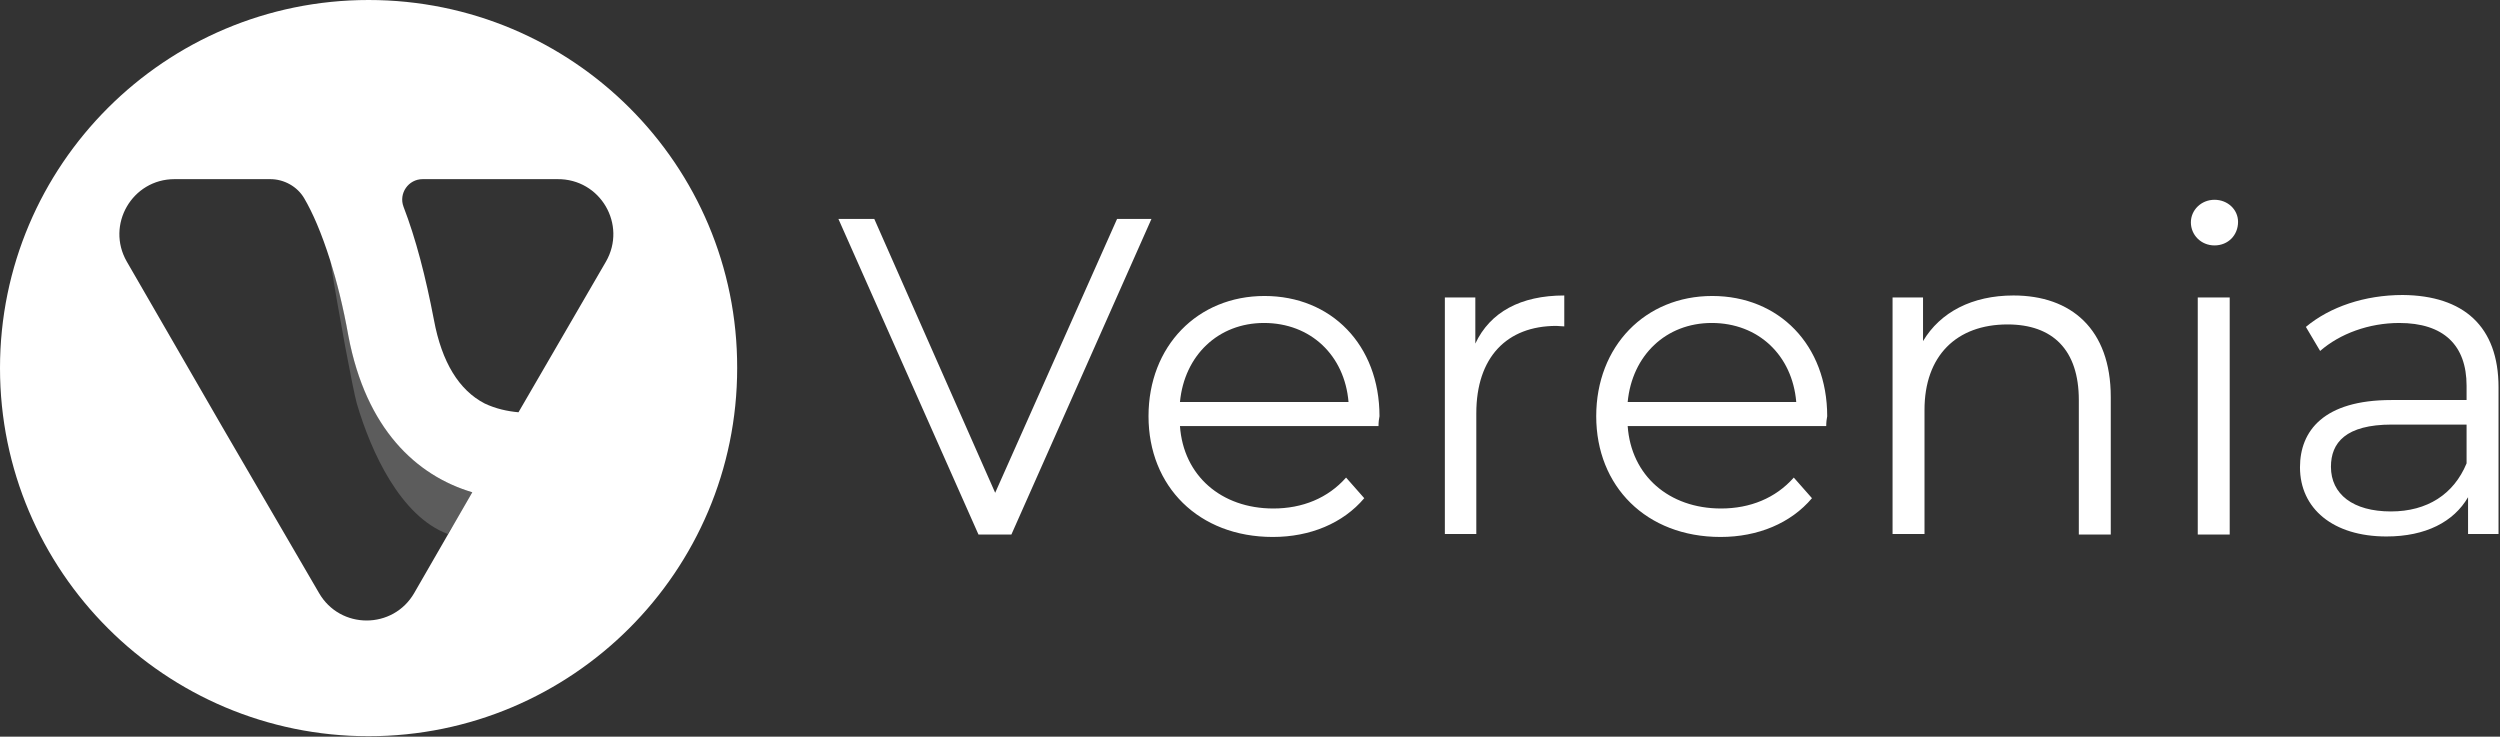 <svg width="319" height="94" viewBox="0 0 319 94" fill="none" xmlns="http://www.w3.org/2000/svg">
<rect x="0" y="0" width="319" height="94" fill="#333333" stroke="none"/>
<path opacity="0.2" d="M60.263 62.812L57.88 66.946C57.567 67.447 57.128 68.135 57.128 68.135C51.108 65.881 47.345 57.677 45.526 51.477C45.025 49.661 43.206 40.016 42.14 33.19C42.956 35.82 43.771 38.952 44.461 42.834C46.718 54.671 53.114 60.683 60.263 62.812Z" fill="white"/>
<path d="M47.032 0C21.07 0 0 21.043 0 46.97C0 72.897 21.07 93.94 47.032 93.94C72.993 93.94 94.063 72.897 94.063 46.97C94.126 21.043 73.056 0 47.032 0ZM57.88 66.948C57.88 66.948 57.88 67.01 57.88 66.948L52.864 75.653C50.167 80.35 43.395 80.35 40.698 75.653L28.407 54.548L16.179 33.38C13.482 28.683 16.869 22.859 22.262 22.859H34.49C36.246 22.859 37.939 23.798 38.817 25.301C39.883 27.117 41.012 29.685 42.14 33.255C42.956 35.885 43.771 39.016 44.461 42.899C46.718 54.736 53.114 60.685 60.263 62.814L57.88 66.948ZM77.32 33.38L66.158 52.606C64.778 52.481 63.273 52.168 61.831 51.479C58.57 49.788 56.375 46.218 55.372 40.832C54.306 35.259 53.052 30.436 51.484 26.366C50.857 24.675 52.111 22.859 53.93 22.859H71.112C76.63 22.796 80.017 28.683 77.32 33.38Z" fill="white"/>
<path d="M146.926 27.936L129.054 68.205H124.853L106.981 27.936H111.559L126.985 62.882L142.537 27.936H146.926V27.936Z" fill="white"/>
<path d="M175.897 54.363H150.563C151.002 60.688 155.831 64.884 162.478 64.884C166.178 64.884 169.438 63.569 171.759 60.938L174.079 63.569C171.382 66.763 167.181 68.516 162.415 68.516C152.946 68.516 146.55 62.066 146.55 53.11C146.55 44.154 152.821 37.767 161.349 37.767C169.877 37.767 176.023 44.029 176.023 53.11C175.96 53.423 175.897 53.862 175.897 54.363ZM150.563 51.294H172.072C171.571 45.344 167.244 41.211 161.286 41.211C155.454 41.211 151.127 45.344 150.563 51.294Z" fill="white"/>
<path d="M199.602 37.703V41.648C199.226 41.648 198.912 41.585 198.599 41.585C192.265 41.585 188.377 45.593 188.377 52.733V68.139H184.364V37.953H188.252V43.84C190.133 39.832 194.021 37.703 199.602 37.703Z" fill="white"/>
<path d="M233.026 54.363H207.692C208.131 60.688 212.959 64.884 219.606 64.884C223.306 64.884 226.567 63.569 228.887 60.938L231.207 63.569C228.511 66.763 224.309 68.516 219.544 68.516C210.075 68.516 203.678 62.066 203.678 53.11C203.678 44.154 209.949 37.767 218.478 37.767C227.006 37.767 233.151 44.029 233.151 53.11C233.089 53.423 233.026 53.862 233.026 54.363ZM207.692 51.294H229.201C228.699 45.344 224.372 41.211 218.415 41.211C212.583 41.211 208.256 45.344 207.692 51.294Z" fill="white"/>
<path d="M269.334 50.666V68.202H265.258V51.042C265.258 44.654 261.935 41.398 256.165 41.398C249.644 41.398 245.567 45.406 245.567 52.294V68.139H241.491V37.953H245.379V43.527C247.574 39.832 251.65 37.703 256.918 37.703C264.255 37.703 269.334 41.961 269.334 50.666Z" fill="white"/>
<path d="M279.556 28.373C279.556 26.807 280.873 25.492 282.566 25.492C284.259 25.492 285.576 26.744 285.576 28.31C285.576 30.001 284.322 31.316 282.566 31.316C280.873 31.316 279.556 30.001 279.556 28.373ZM280.434 37.955H284.51V68.203H280.434V37.955Z" fill="white"/>
<path d="M318.812 49.416V68.141H314.924V63.444C313.105 66.575 309.531 68.454 304.514 68.454C297.679 68.454 293.478 64.885 293.478 59.624C293.478 54.989 296.488 51.044 305.141 51.044H314.736V49.228C314.736 44.03 311.789 41.212 306.145 41.212C302.257 41.212 298.557 42.59 296.049 44.781L294.23 41.713C297.303 39.145 301.755 37.642 306.584 37.642C314.36 37.705 318.812 41.65 318.812 49.416ZM314.736 59.123V54.175H305.204C299.309 54.175 297.428 56.492 297.428 59.561C297.428 63.068 300.25 65.26 305.079 65.26C309.719 65.26 313.105 63.068 314.736 59.123Z" fill="white"/>
</svg>
